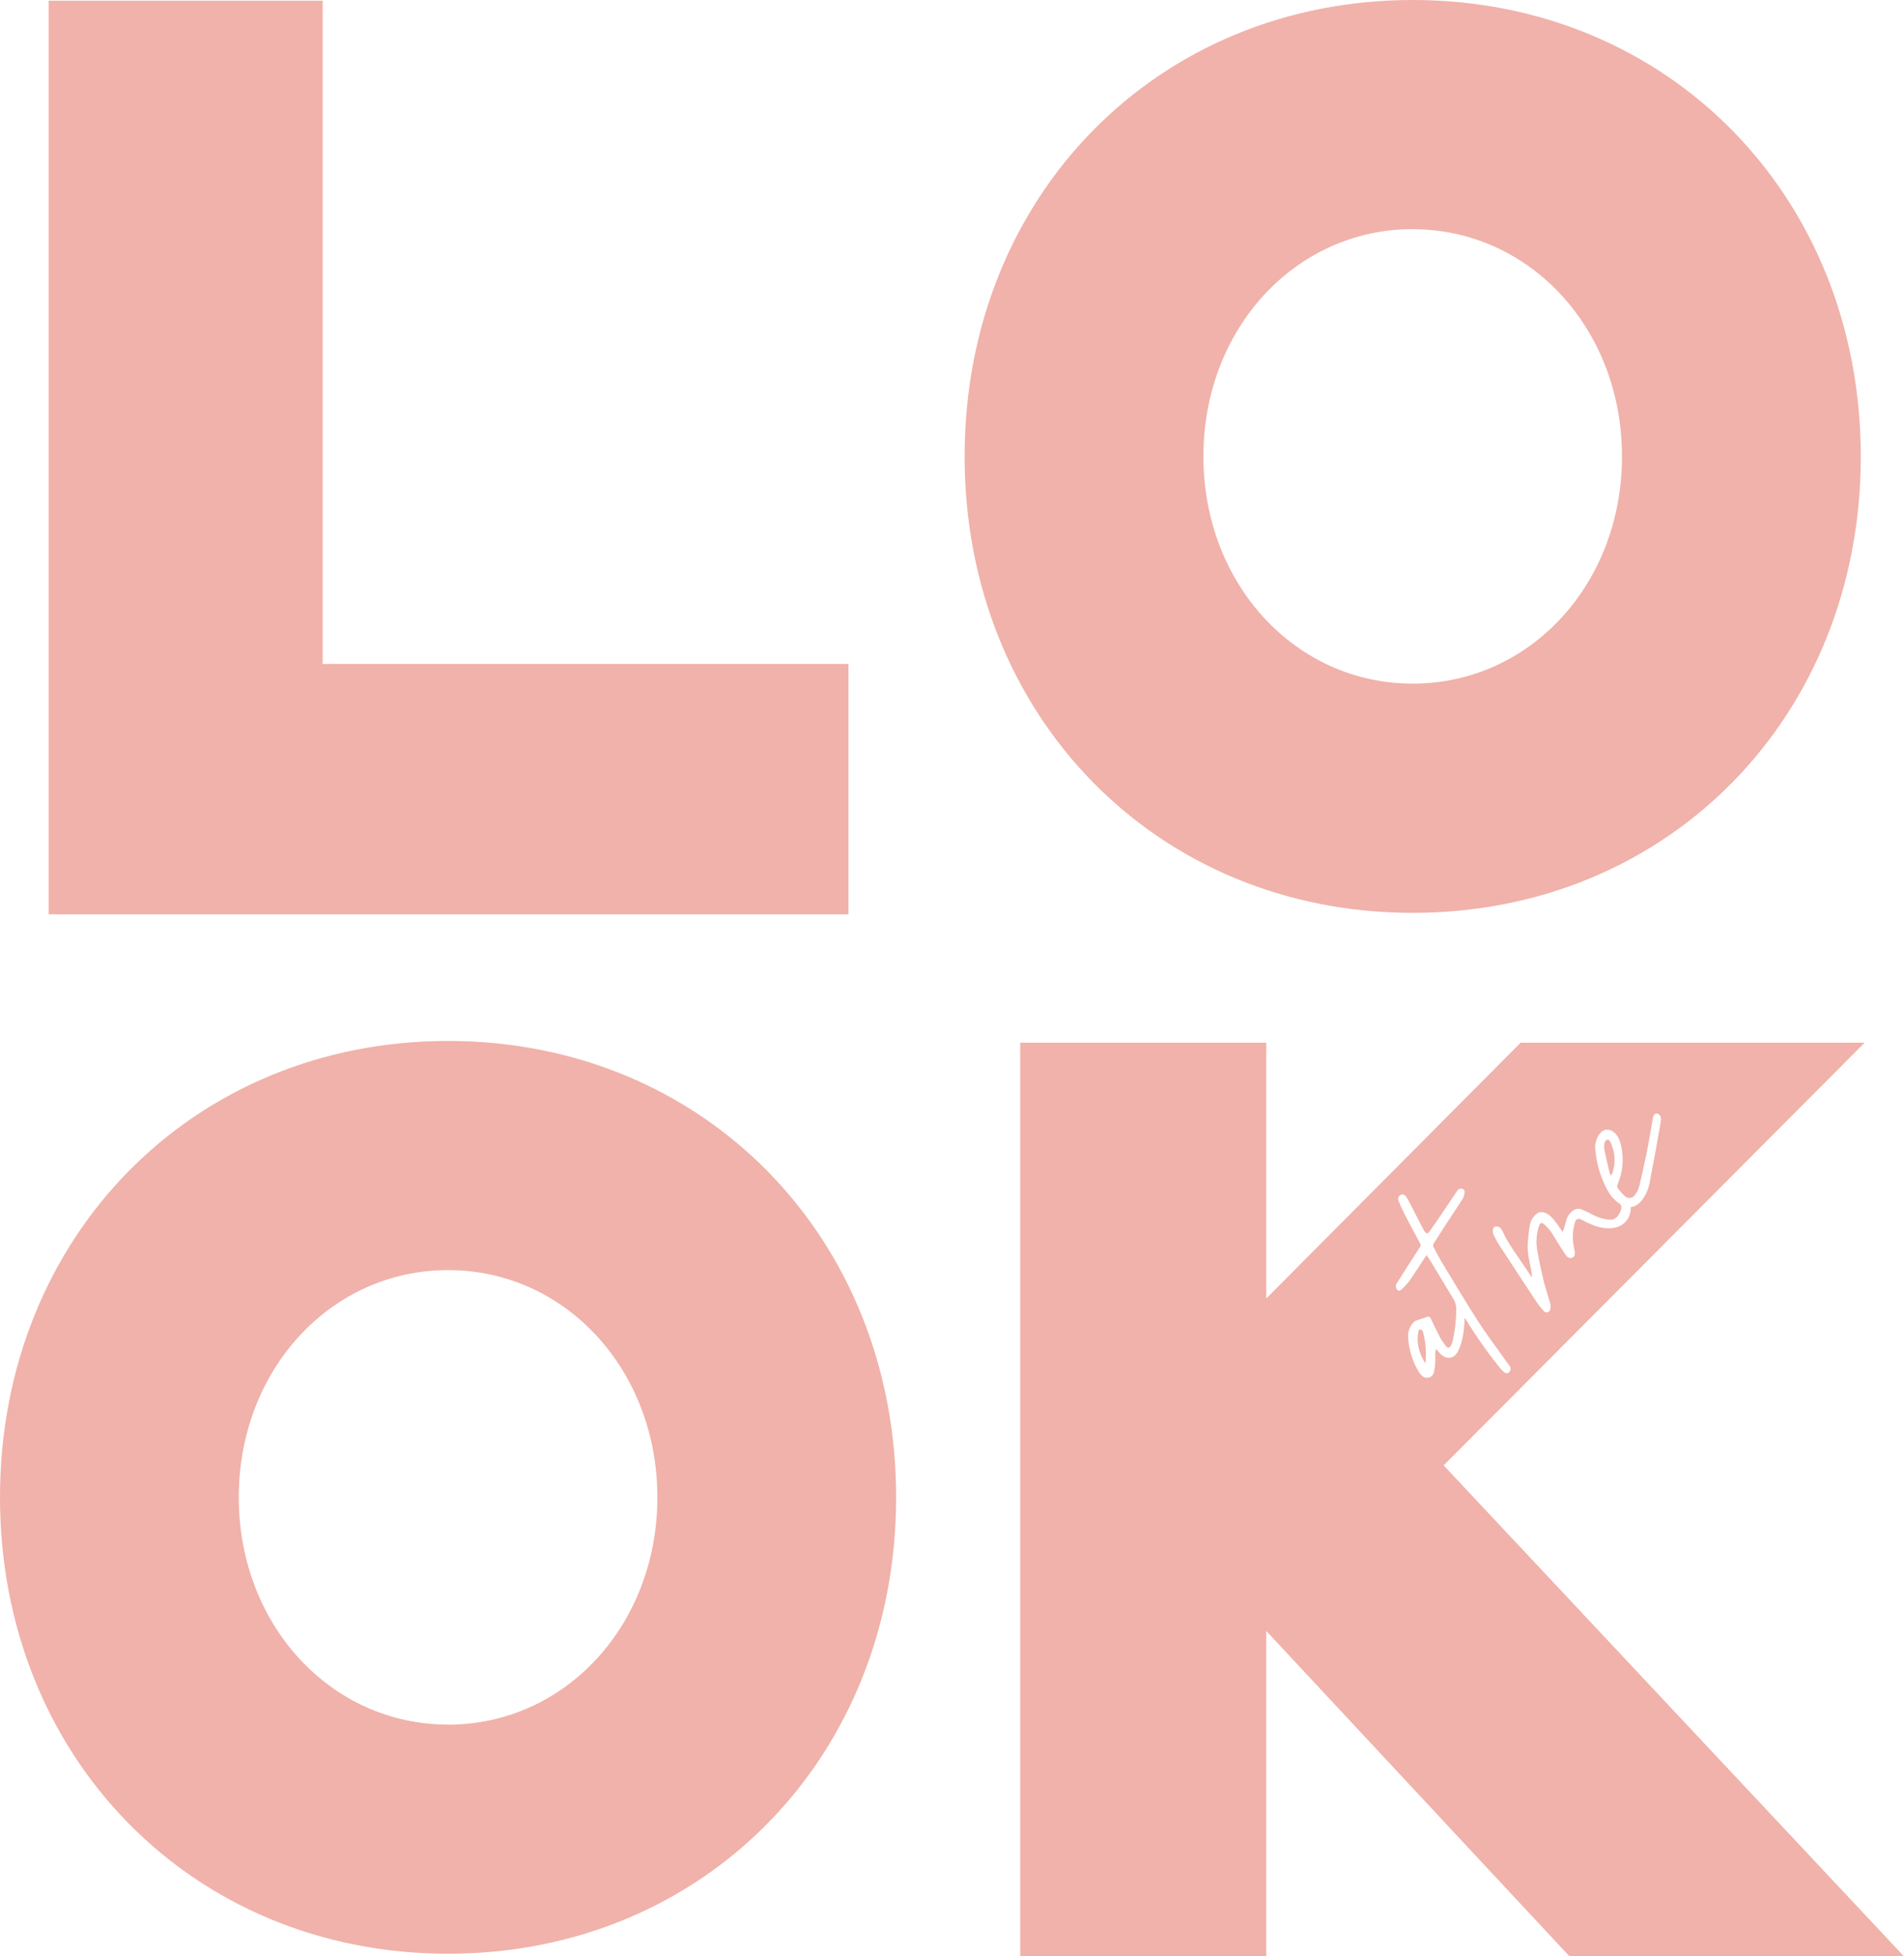 <svg width="73" height="75" viewBox="0 0 73 75" fill="none" xmlns="http://www.w3.org/2000/svg">
<path d="M32.531 25.455H12.371V0.026H1.864V35.052H32.531V25.455Z" fill="#F0B2AA"/>
<path d="M61.732 43.759C61.717 43.725 61.657 43.684 61.629 43.688C61.607 43.695 61.587 43.707 61.57 43.723C61.553 43.739 61.54 43.759 61.533 43.781C61.505 43.863 61.495 43.95 61.505 44.036C61.561 44.327 61.631 44.615 61.698 44.903C61.715 44.959 61.735 45.014 61.759 45.068C61.77 45.058 61.779 45.047 61.788 45.036C61.805 45.001 61.819 44.966 61.832 44.93C61.91 44.679 61.924 44.413 61.872 44.156C61.839 44.019 61.792 43.886 61.732 43.759Z" fill="#F0B2AA"/>
<path d="M54.395 50.978C54.288 51.436 54.391 51.855 54.641 52.256C54.648 52.239 54.654 52.233 54.654 52.226C54.693 51.841 54.662 51.452 54.562 51.078C54.56 51.059 54.554 51.041 54.544 51.025C54.534 51.009 54.52 50.996 54.504 50.986C54.488 50.977 54.469 50.971 54.45 50.97C54.431 50.968 54.413 50.971 54.395 50.978Z" fill="#F0B2AA"/>
<path d="M55.35 56.177L71.491 39.972H58.303L48.549 49.779V39.972H39.115V74.999H48.549V62.525L60.176 75H73L55.35 56.177ZM57.321 47.025C57.361 47.014 57.403 47.015 57.443 47.027C57.483 47.04 57.518 47.063 57.545 47.095C57.572 47.129 57.595 47.166 57.613 47.206C57.763 47.559 57.987 47.869 58.2 48.185C58.357 48.418 58.514 48.65 58.672 48.882C58.687 48.904 58.703 48.926 58.719 48.948L58.741 48.943C58.728 48.849 58.721 48.754 58.701 48.66C58.636 48.351 58.559 48.041 58.572 47.724C58.586 47.461 58.616 47.199 58.66 46.939C58.698 46.766 58.8 46.614 58.945 46.513C59.035 46.438 59.214 46.461 59.346 46.548C59.531 46.67 59.645 46.854 59.774 47.027C59.816 47.085 59.854 47.147 59.907 47.228C59.934 47.163 59.956 47.119 59.97 47.072C59.997 46.983 60.024 46.894 60.045 46.804C60.083 46.649 60.173 46.512 60.301 46.415C60.353 46.375 60.416 46.35 60.482 46.344C60.548 46.337 60.615 46.349 60.674 46.379C60.802 46.431 60.927 46.491 61.048 46.559C61.231 46.657 61.43 46.723 61.636 46.752C61.924 46.794 62.059 46.638 62.145 46.388C62.169 46.341 62.174 46.286 62.157 46.235C62.141 46.185 62.105 46.143 62.058 46.118C61.759 45.911 61.594 45.597 61.46 45.268C61.303 44.894 61.203 44.497 61.167 44.092C61.151 43.977 61.16 43.86 61.191 43.748C61.223 43.636 61.277 43.532 61.35 43.441C61.38 43.404 61.416 43.374 61.458 43.351C61.499 43.328 61.545 43.314 61.592 43.309C61.639 43.305 61.687 43.309 61.732 43.323C61.777 43.337 61.819 43.359 61.856 43.389C62.037 43.524 62.107 43.719 62.154 43.928C62.267 44.417 62.221 44.929 62.024 45.391C62.007 45.419 62 45.452 62.003 45.484C62.006 45.516 62.019 45.547 62.041 45.571C62.118 45.673 62.204 45.767 62.296 45.855C62.324 45.881 62.357 45.901 62.393 45.913C62.43 45.925 62.468 45.928 62.506 45.923C62.544 45.918 62.58 45.904 62.612 45.883C62.644 45.861 62.67 45.833 62.69 45.8C62.76 45.71 62.812 45.608 62.844 45.498C62.948 45.074 63.044 44.646 63.13 44.216C63.22 43.763 63.292 43.306 63.375 42.85C63.395 42.74 63.457 42.681 63.524 42.688C63.57 42.698 63.611 42.723 63.64 42.76C63.669 42.797 63.683 42.843 63.682 42.889C63.677 42.981 63.666 43.073 63.648 43.164C63.522 43.866 63.399 44.568 63.262 45.268C63.227 45.5 63.144 45.723 63.018 45.922C62.898 46.096 62.756 46.245 62.522 46.28C62.531 46.444 62.488 46.607 62.398 46.745C62.231 46.997 61.98 47.083 61.693 47.088C61.391 47.094 61.114 46.992 60.847 46.865C60.772 46.829 60.703 46.786 60.628 46.753C60.5 46.696 60.425 46.73 60.385 46.863C60.29 47.175 60.277 47.505 60.346 47.824C60.361 47.887 60.372 47.951 60.379 48.016C60.388 48.126 60.354 48.187 60.277 48.218C60.237 48.231 60.193 48.231 60.153 48.218C60.113 48.204 60.078 48.178 60.053 48.143C59.97 48.03 59.895 47.909 59.819 47.79C59.694 47.592 59.578 47.388 59.446 47.195C59.376 47.101 59.297 47.015 59.208 46.938C59.115 46.852 59.048 46.873 59.01 46.993C58.914 47.273 58.886 47.572 58.928 47.864C58.997 48.282 59.088 48.698 59.186 49.111C59.254 49.399 59.357 49.678 59.434 49.965C59.457 50.044 59.457 50.129 59.434 50.208C59.427 50.234 59.413 50.257 59.393 50.275C59.374 50.293 59.349 50.306 59.323 50.31C59.297 50.315 59.269 50.312 59.245 50.303C59.22 50.293 59.198 50.276 59.183 50.254C59.064 50.12 58.955 49.978 58.856 49.828C58.38 49.108 57.907 48.385 57.436 47.661C57.37 47.552 57.311 47.439 57.259 47.322C57.242 47.285 57.234 47.244 57.235 47.203C57.234 47.132 57.235 47.056 57.321 47.027V47.025ZM55.059 51.712C55.044 51.764 55.033 51.817 55.026 51.871C55.026 51.996 55.035 52.122 55.026 52.243C55.021 52.37 55.003 52.497 54.973 52.62C54.962 52.664 54.94 52.703 54.91 52.736C54.88 52.769 54.841 52.794 54.799 52.808C54.757 52.822 54.711 52.825 54.667 52.817C54.623 52.809 54.581 52.791 54.547 52.762C54.491 52.723 54.444 52.672 54.409 52.614C54.161 52.208 54.016 51.748 53.987 51.274C53.978 51.163 53.995 51.051 54.035 50.946C54.075 50.842 54.138 50.747 54.219 50.67C54.229 50.661 54.238 50.647 54.25 50.643C54.404 50.59 54.558 50.535 54.713 50.486C54.728 50.479 54.744 50.476 54.76 50.476C54.776 50.477 54.791 50.481 54.806 50.488C54.82 50.495 54.833 50.505 54.842 50.517C54.852 50.53 54.859 50.544 54.863 50.56C54.975 50.8 55.087 51.038 55.211 51.271C55.276 51.388 55.351 51.498 55.435 51.602C55.505 51.691 55.571 51.685 55.627 51.587C55.661 51.522 55.686 51.452 55.702 51.381C55.788 50.99 55.832 50.591 55.833 50.19C55.837 50.047 55.797 49.907 55.719 49.787C55.426 49.312 55.142 48.831 54.854 48.353C54.807 48.279 54.755 48.204 54.696 48.117C54.674 48.149 54.657 48.17 54.642 48.192C54.44 48.499 54.244 48.81 54.033 49.111C53.943 49.227 53.843 49.334 53.734 49.432C53.697 49.469 53.643 49.507 53.596 49.465C53.575 49.449 53.557 49.429 53.544 49.406C53.53 49.382 53.522 49.357 53.518 49.33C53.515 49.304 53.517 49.277 53.525 49.251C53.532 49.226 53.545 49.202 53.562 49.181C53.852 48.723 54.144 48.266 54.438 47.812C54.455 47.791 54.464 47.765 54.465 47.738C54.466 47.711 54.459 47.685 54.444 47.663C54.237 47.276 54.03 46.89 53.828 46.501C53.753 46.352 53.687 46.194 53.621 46.038C53.602 45.999 53.599 45.954 53.612 45.912C53.624 45.87 53.652 45.834 53.69 45.811C53.725 45.792 53.766 45.786 53.805 45.797C53.844 45.807 53.878 45.831 53.9 45.865C53.944 45.923 53.983 45.986 54.016 46.052C54.207 46.419 54.395 46.787 54.586 47.155C54.597 47.177 54.61 47.197 54.625 47.216C54.694 47.301 54.734 47.309 54.799 47.221C54.958 47.004 55.107 46.78 55.258 46.557C55.467 46.251 55.672 45.943 55.88 45.636C55.899 45.607 55.927 45.585 55.959 45.574C55.992 45.562 56.028 45.561 56.061 45.571C56.091 45.578 56.118 45.596 56.135 45.622C56.153 45.648 56.159 45.679 56.153 45.71C56.147 45.793 56.125 45.874 56.086 45.948C55.913 46.225 55.729 46.495 55.55 46.766C55.354 47.068 55.158 47.369 54.967 47.673C54.956 47.693 54.95 47.714 54.949 47.736C54.948 47.757 54.951 47.779 54.959 47.8C55.051 47.981 55.145 48.163 55.25 48.338C55.709 49.097 56.162 49.862 56.641 50.609C56.968 51.12 57.336 51.605 57.687 52.101C57.752 52.195 57.823 52.285 57.889 52.378C57.91 52.413 57.918 52.453 57.914 52.493C57.909 52.533 57.892 52.571 57.864 52.601C57.854 52.614 57.841 52.624 57.826 52.632C57.811 52.64 57.795 52.644 57.779 52.646C57.762 52.647 57.745 52.645 57.729 52.64C57.713 52.635 57.699 52.627 57.686 52.617C57.621 52.568 57.563 52.511 57.513 52.448C57.034 51.853 56.594 51.228 56.198 50.576C56.19 50.564 56.179 50.552 56.157 50.521C56.157 50.588 56.152 50.636 56.149 50.684C56.123 51.077 56.074 51.464 55.889 51.822C55.76 52.073 55.485 52.13 55.275 51.942C55.203 51.885 55.142 51.806 55.059 51.717V51.712Z" fill="#F0B2AA"/>
<path d="M17.179 39.906C7.386 39.906 0 47.428 0 57.402C0 67.376 7.386 74.899 17.179 74.899C26.973 74.899 34.358 67.377 34.358 57.402C34.358 47.428 26.973 39.906 17.179 39.906ZM17.179 66.114C12.679 66.114 9.155 62.288 9.155 57.402C9.155 52.517 12.679 48.691 17.179 48.691C21.679 48.691 25.204 52.518 25.204 57.402C25.204 62.287 21.679 66.117 17.179 66.117V66.114Z" fill="#F0B2AA"/>
<path d="M54.163 34.996C63.957 34.996 71.343 27.474 71.343 17.5C71.343 7.525 63.957 0 54.163 0C44.368 0 36.984 7.521 36.984 17.496C36.984 27.47 44.369 34.996 54.163 34.996ZM54.163 8.788C58.663 8.788 62.188 12.614 62.188 17.5C62.188 22.385 58.663 26.208 54.163 26.208C49.662 26.208 46.139 22.381 46.139 17.496C46.139 12.611 49.663 8.784 54.163 8.784V8.788Z" fill="#F0B2AA"/>
</svg>

